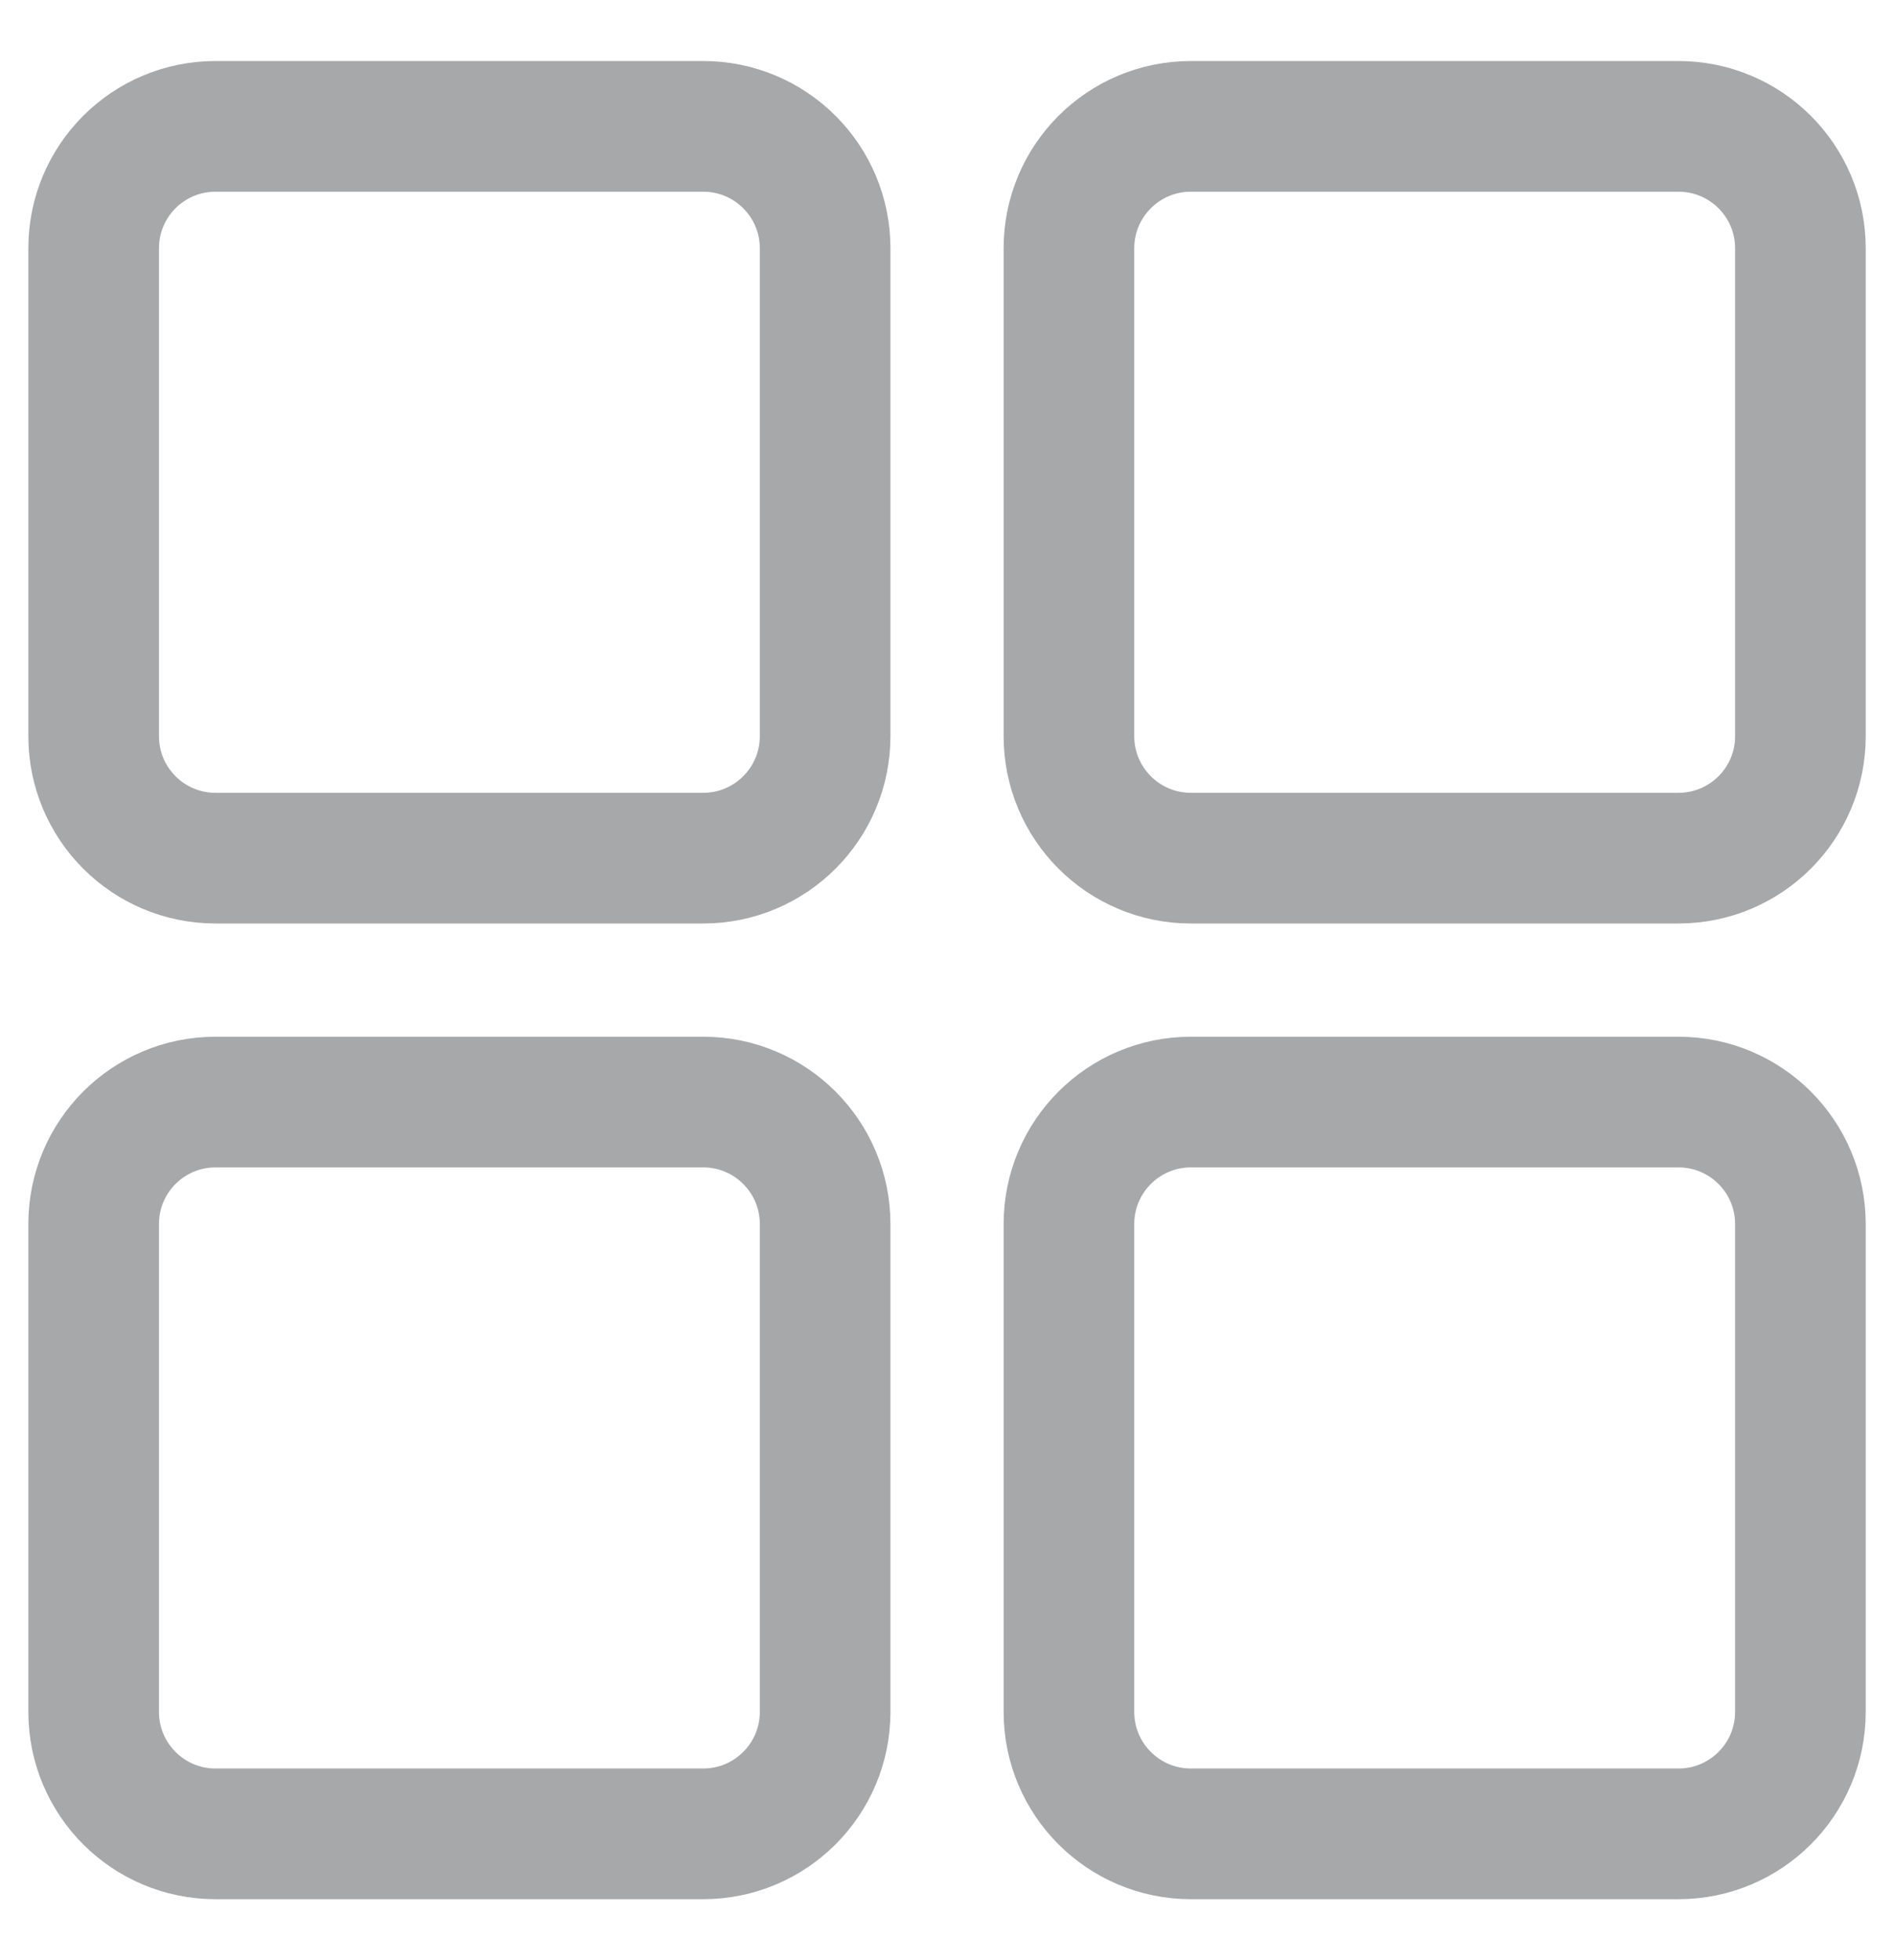 <svg width="29" height="30" viewBox="0 0 29 30" fill="none" xmlns="http://www.w3.org/2000/svg">
<path d="M10.767 1.934H3.3C2.269 1.934 1.434 2.769 1.434 3.8V11.267C1.434 12.298 2.269 13.134 3.3 13.134H10.767C11.798 13.134 12.634 12.298 12.634 11.267V3.8C12.634 2.769 11.798 1.934 10.767 1.934Z" stroke="#A7A8AA" stroke-width="2"/>
<path d="M25.7 1.934H18.234C17.203 1.934 16.367 2.769 16.367 3.8V11.267C16.367 12.298 17.203 13.134 18.234 13.134H25.7C26.731 13.134 27.567 12.298 27.567 11.267V3.8C27.567 2.769 26.731 1.934 25.7 1.934Z" stroke="#A7A8AA" stroke-width="2"/>
<path d="M25.7 16.867H18.234C17.203 16.867 16.367 17.703 16.367 18.734V26.2C16.367 27.231 17.203 28.067 18.234 28.067H25.7C26.731 28.067 27.567 27.231 27.567 26.2V18.734C27.567 17.703 26.731 16.867 25.7 16.867Z" stroke="#A7A8AA" stroke-width="2"/>
<path d="M10.767 16.867H3.3C2.269 16.867 1.434 17.703 1.434 18.734V26.2C1.434 27.231 2.269 28.067 3.3 28.067H10.767C11.798 28.067 12.634 27.231 12.634 26.2V18.734C12.634 17.703 11.798 16.867 10.767 16.867Z" stroke="#A7A8AA" stroke-width="2"/>
</svg>
